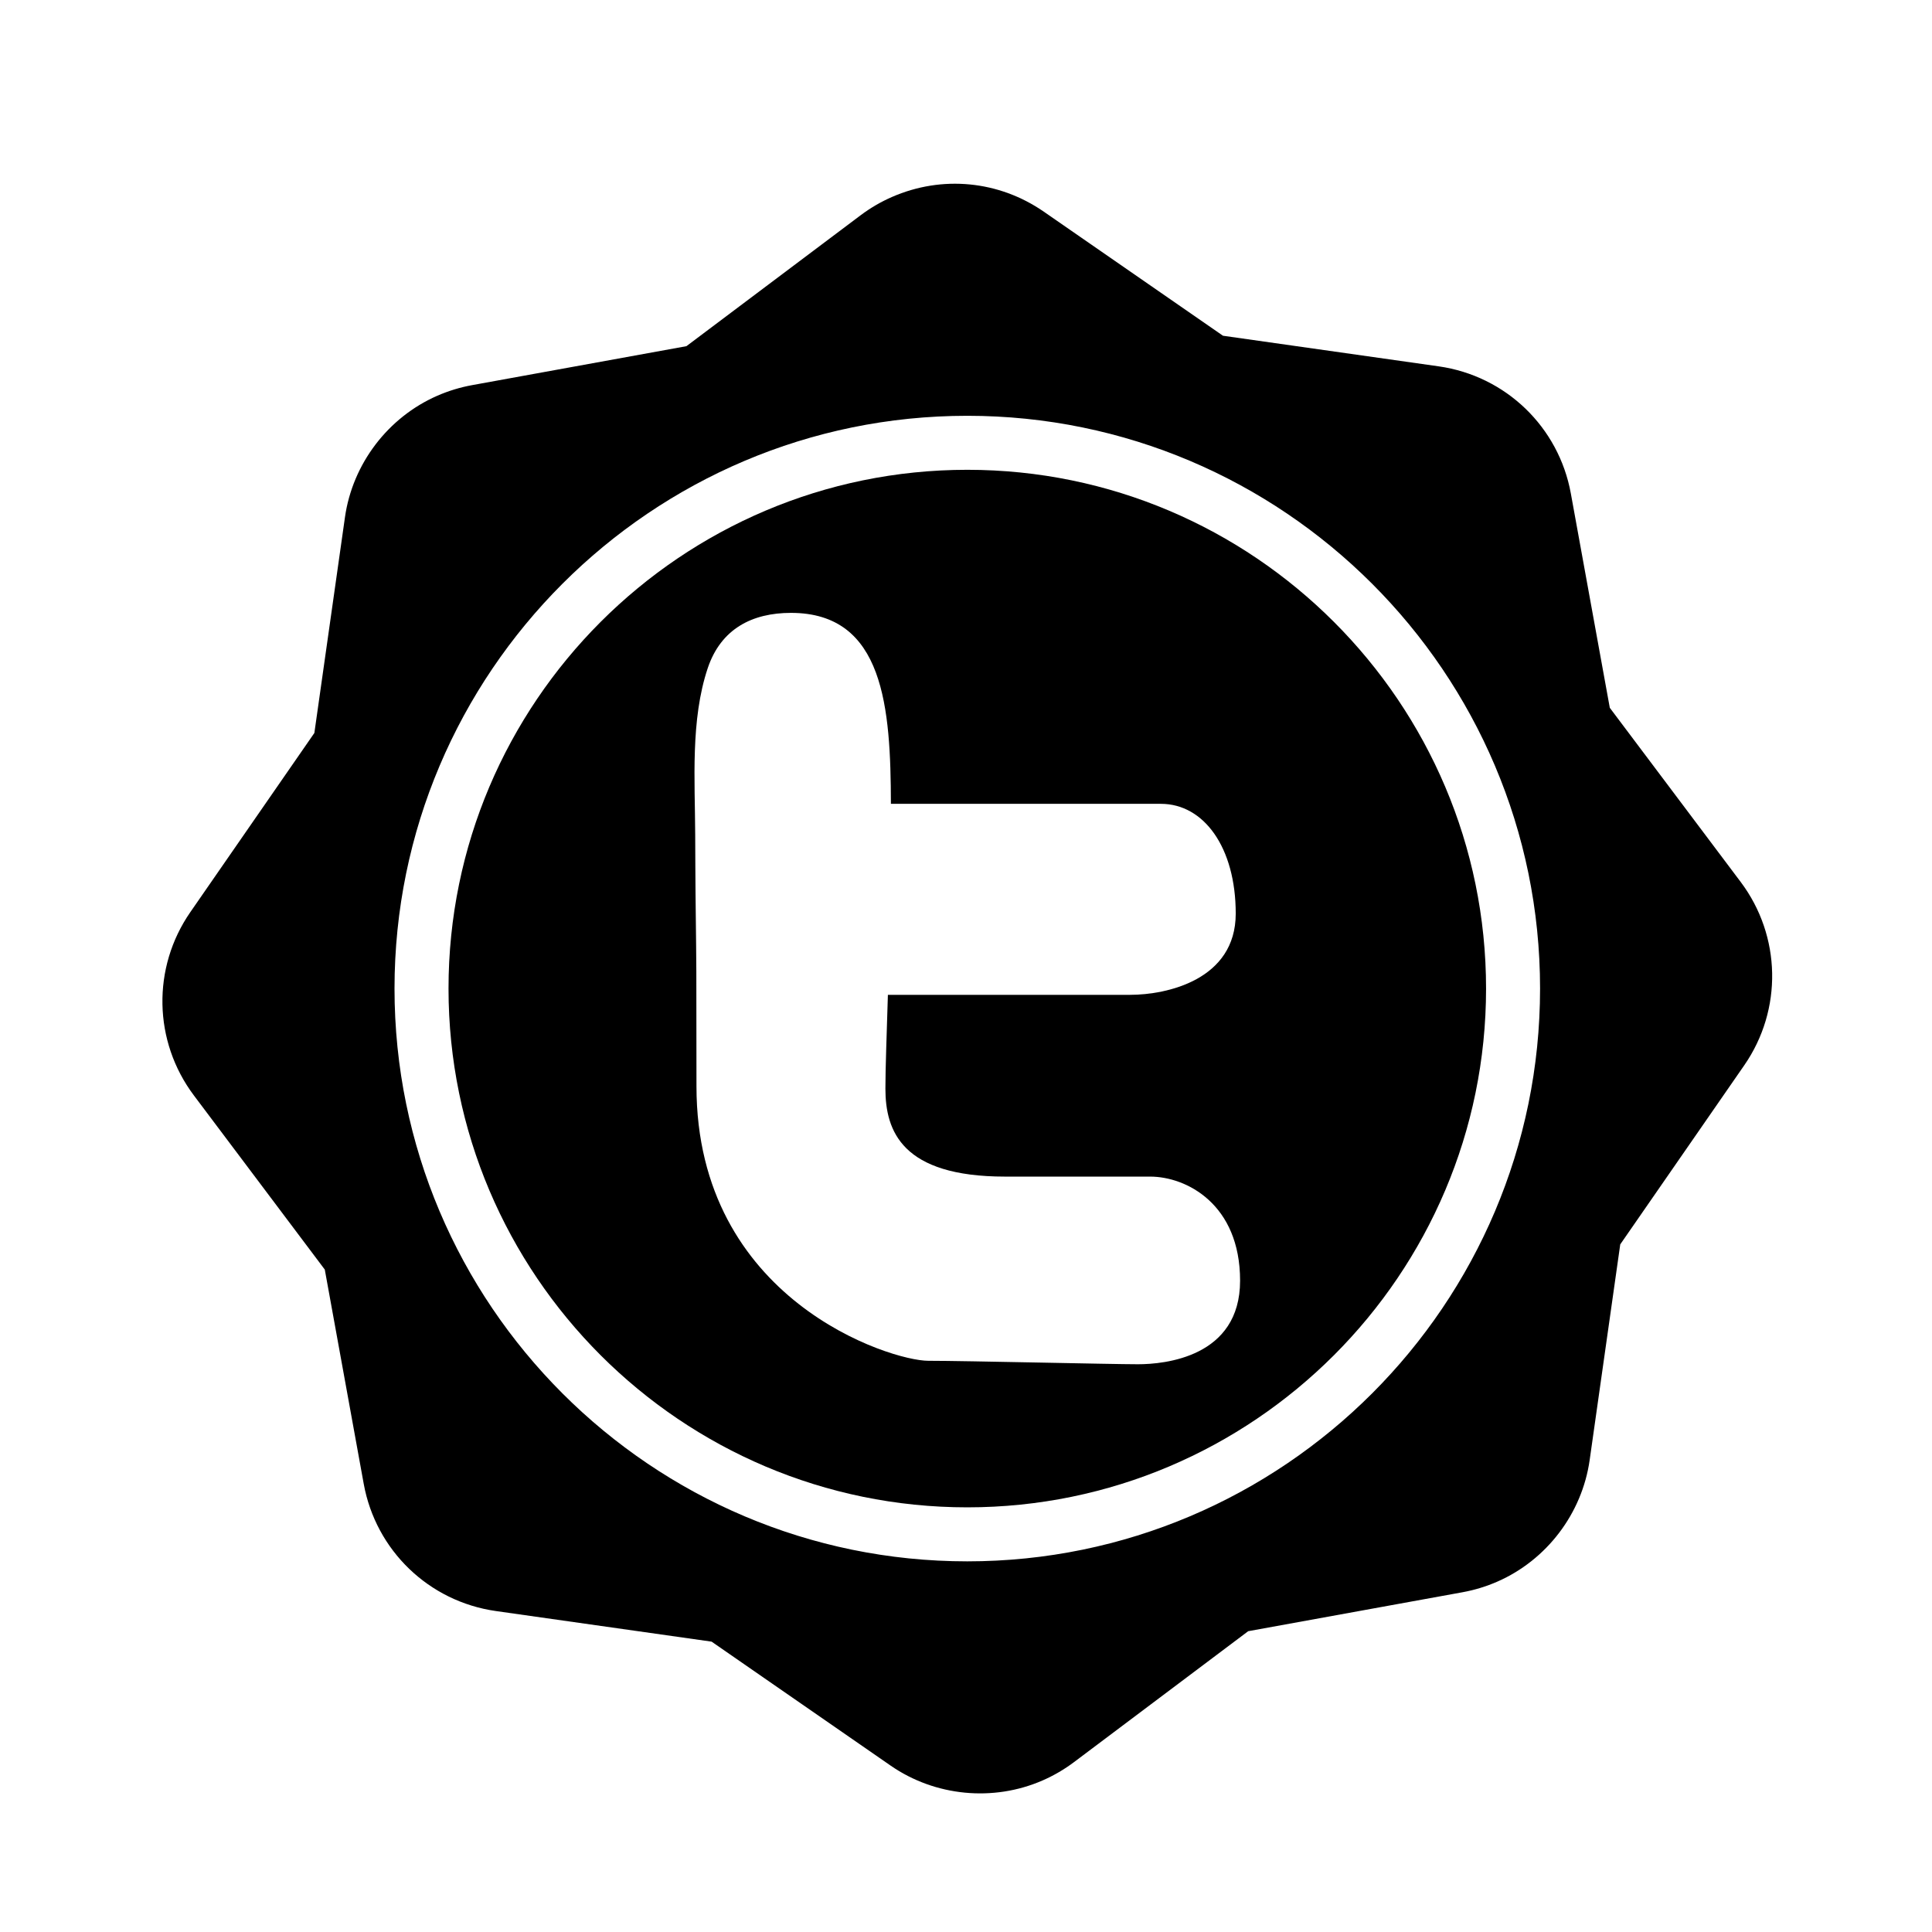 <?xml version="1.0" encoding="utf-8"?>
<!-- Generator: Adobe Illustrator 16.0.0, SVG Export Plug-In . SVG Version: 6.00 Build 0)  -->
<!DOCTYPE svg PUBLIC "-//W3C//DTD SVG 1.1//EN" "http://www.w3.org/Graphics/SVG/1.1/DTD/svg11.dtd">
<svg version="1.1" id="Layer_1" xmlns="http://www.w3.org/2000/svg" xmlns:xlink="http://www.w3.org/1999/xlink" x="0px" y="0px"
	 width="126px" height="126px" viewBox="0 0 126 126" enable-background="new 0 0 126 126" xml:space="preserve">
<g>
	<path d="M113.524,57.52l-8.537-11.359l-2.541-13.979c-0.789-4.338-4.251-7.67-8.619-8.29L79.76,21.896l-11.681-8.088
		c-2.935-2.032-6.639-2.391-9.91-0.961c-0.723,0.316-1.41,0.717-2.045,1.194l-11.358,8.536l-13.98,2.541
		c-0.78,0.142-1.542,0.375-2.266,0.691c-3.221,1.408-5.529,4.446-6.023,7.927l-1.995,14.067l-8.089,11.683
		c-2.51,3.625-2.417,8.43,0.232,11.955l8.537,11.358l2.54,13.979c0.789,4.339,4.251,7.67,8.619,8.29l14.068,1.996l11.68,8.088
		c2.891,2.001,6.688,2.371,9.91,0.962c0.724-0.316,1.414-0.719,2.046-1.194l11.359-8.537l13.981-2.541
		c0.779-0.142,1.541-0.375,2.265-0.691c3.221-1.408,5.528-4.445,6.023-7.928l1.995-14.067l8.089-11.682
		C116.266,65.848,116.172,61.044,113.524,57.52z M63.084,101.827c-20.598,0-37.355-16.757-37.355-37.355
		s16.757-37.355,37.355-37.355s37.355,16.757,37.355,37.355S83.682,101.827,63.084,101.827z"/>
	<path d="M63.084,30.639c-18.655,0-33.833,15.177-33.833,33.833c0,18.655,15.177,33.833,33.833,33.833s33.833-15.178,33.833-33.833
		C96.917,45.816,81.739,30.639,63.084,30.639z M74.214,88.973c-1.72,0-11.246-0.226-13.679-0.226s-15.113-3.953-15.113-17.904
		c0-2.49-0.003-4.98-0.009-7.474c-0.011-2.315-0.057-4.631-0.065-6.935c-0.001-0.67-0.004-1.342-0.009-2.009
		c-0.014-3.518-0.313-7.472,0.818-10.85c0.862-2.571,2.906-3.605,5.428-3.605c6.092,0,6.499,6.216,6.518,12.454h17.612
		c2.792,0,4.876,2.835,4.876,7.158c0,4.328-4.514,5.298-6.878,5.298H57.906c-0.08,2.646-0.162,4.807-0.162,6.116
		c0,2.762,1.074,5.739,7.804,5.739h9.459c2.363,0,5.868,1.792,5.868,6.788C80.875,88.519,75.938,88.973,74.214,88.973z"/>
</g>
</svg>

